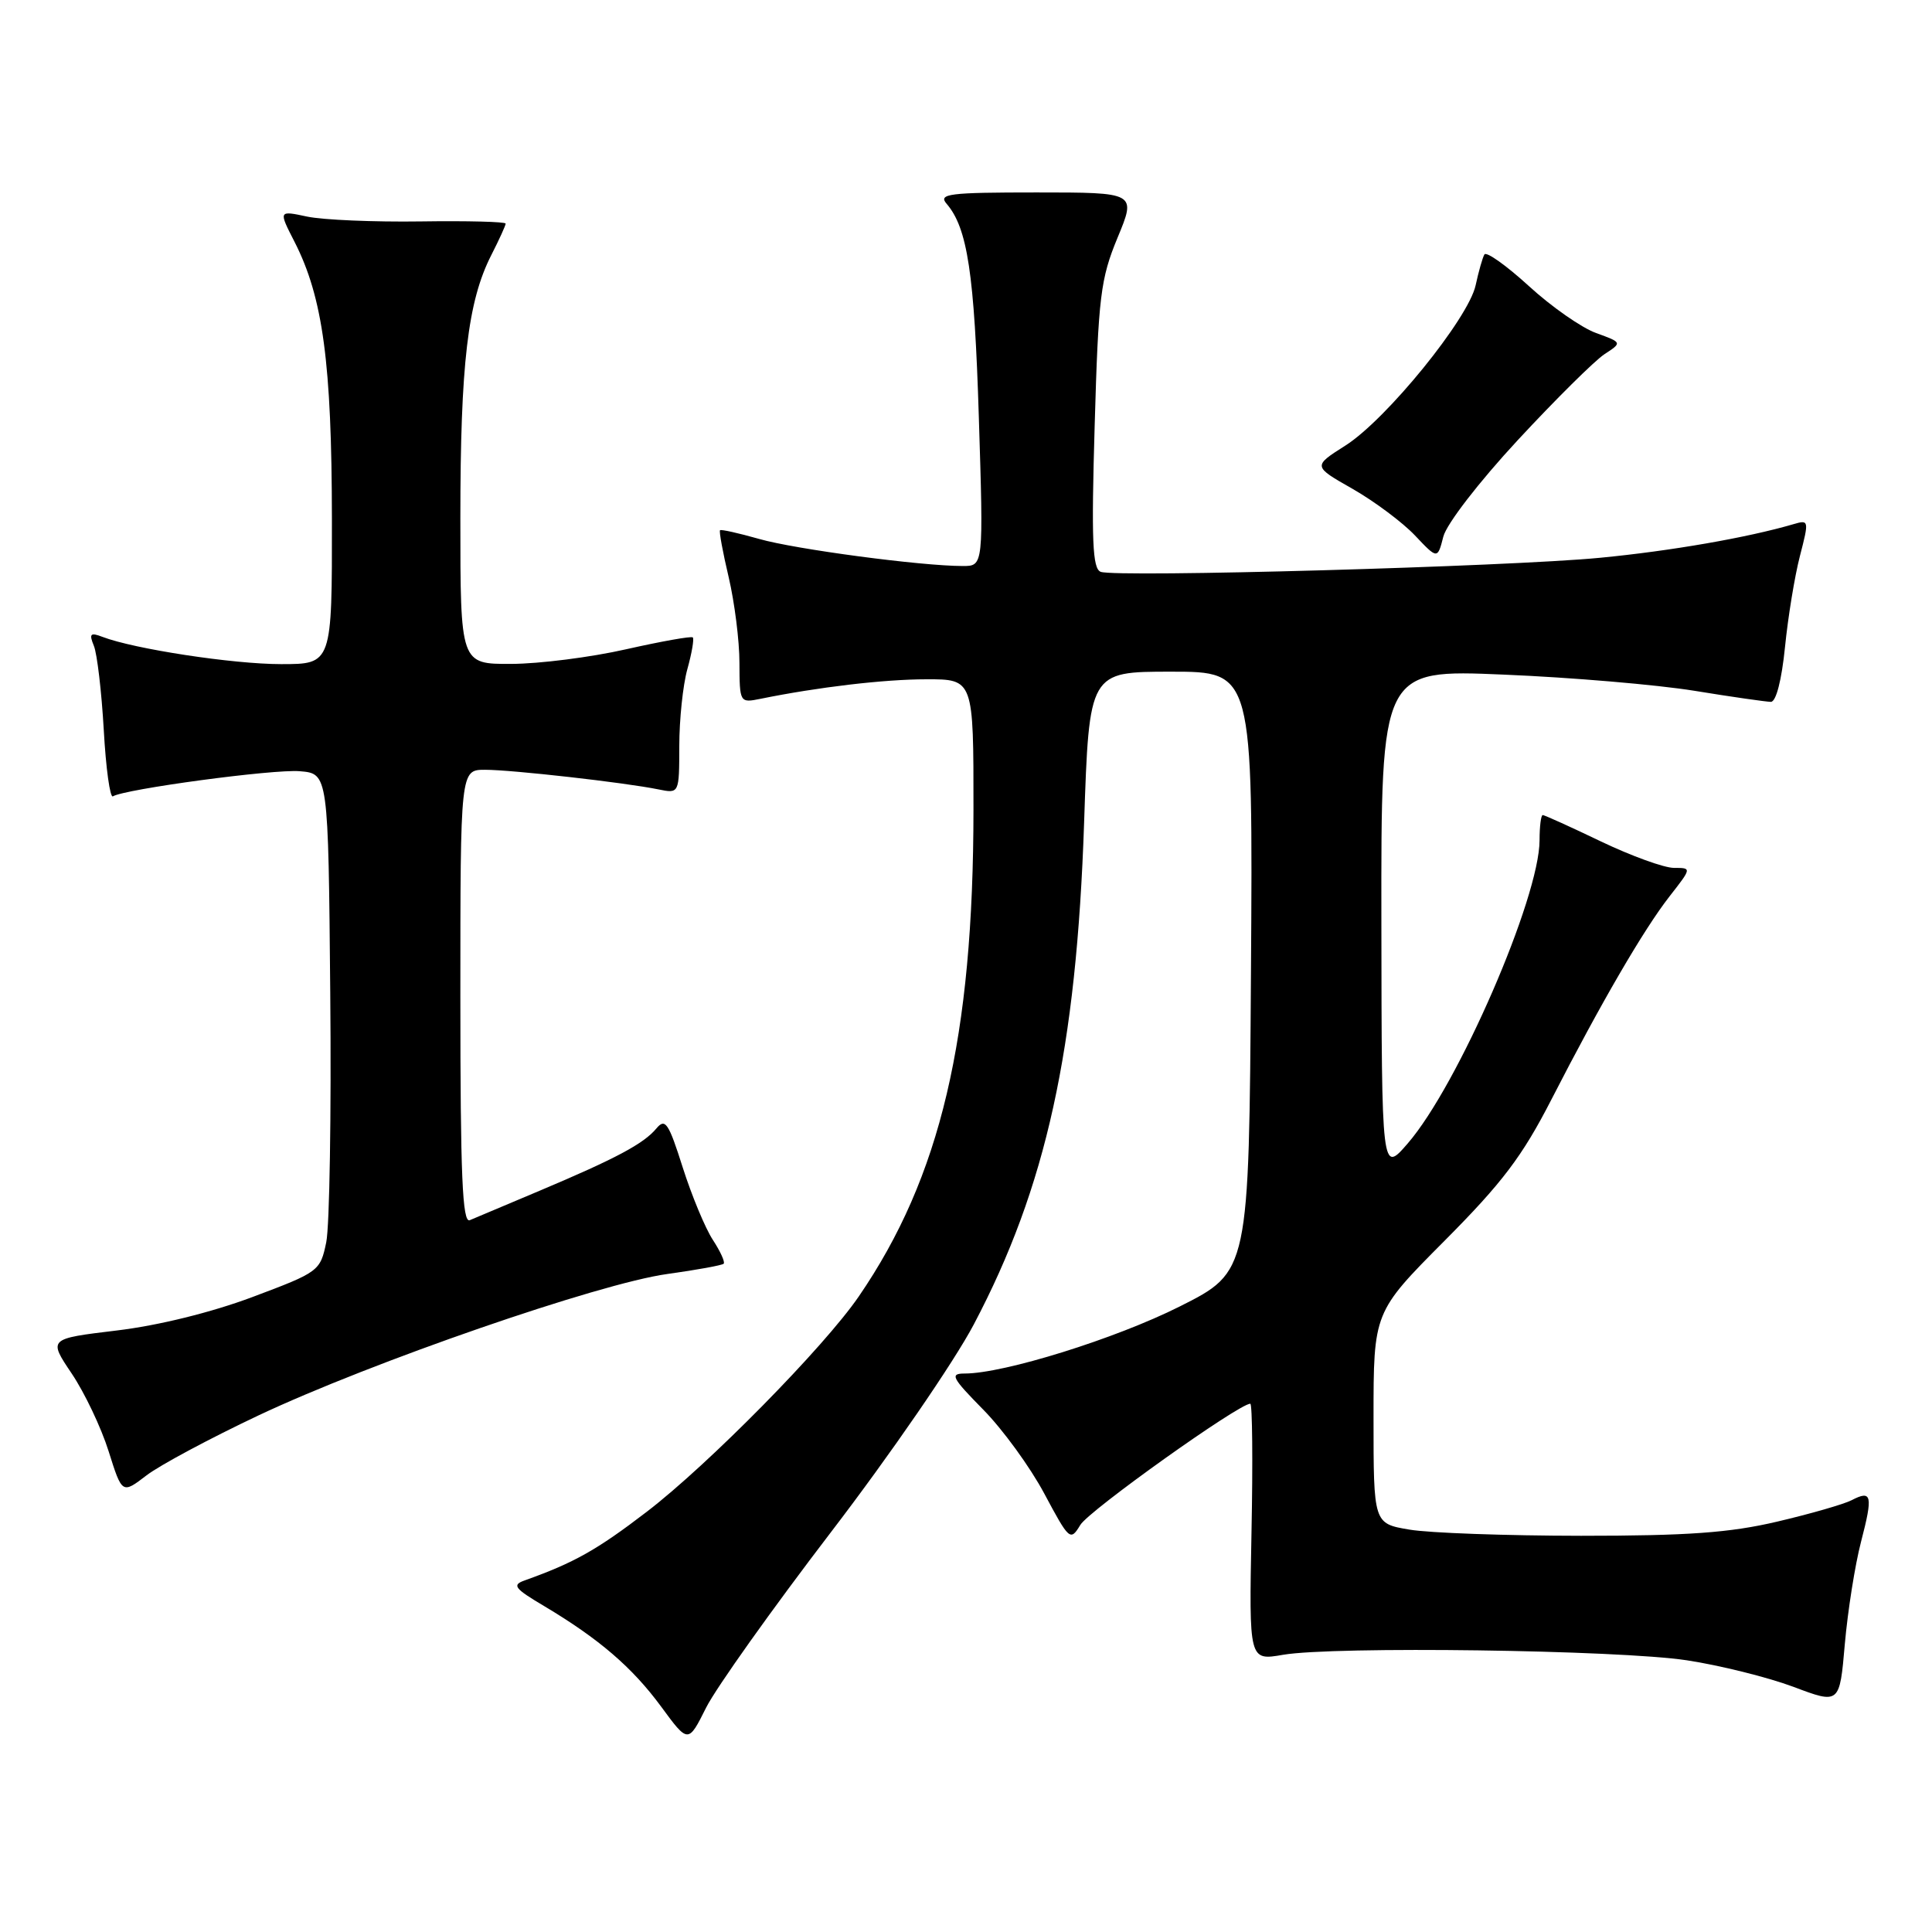 <?xml version="1.0" encoding="UTF-8" standalone="no"?>
<!DOCTYPE svg PUBLIC "-//W3C//DTD SVG 1.1//EN" "http://www.w3.org/Graphics/SVG/1.1/DTD/svg11.dtd" >
<svg xmlns="http://www.w3.org/2000/svg" xmlns:xlink="http://www.w3.org/1999/xlink" version="1.1" viewBox="0 0 256 256">
 <g >
 <path fill="currentColor"
d=" M 110.12 203.00 C 117.94 192.79 126.41 180.47 129.03 175.50 C 138.63 157.30 142.64 139.06 143.65 109.00 C 144.32 89.00 144.32 89.00 155.17 89.00 C 166.02 89.00 166.02 89.00 165.76 128.75 C 165.50 168.50 165.50 168.50 156.33 173.11 C 147.81 177.39 133.03 182.00 127.82 182.00 C 125.83 182.00 126.12 182.55 130.27 186.77 C 132.86 189.39 136.51 194.41 138.38 197.92 C 141.69 204.11 141.83 204.24 143.15 202.06 C 144.29 200.16 164.15 186.00 165.67 186.00 C 165.94 186.00 166.02 193.66 165.83 203.02 C 165.50 220.05 165.50 220.05 170.00 219.27 C 176.76 218.11 214.42 218.62 223.53 220.00 C 227.91 220.67 234.26 222.25 237.63 223.51 C 243.76 225.82 243.76 225.82 244.45 217.83 C 244.84 213.43 245.80 207.34 246.60 204.28 C 248.20 198.13 248.03 197.39 245.34 198.79 C 244.33 199.31 239.90 200.59 235.50 201.62 C 229.22 203.10 223.63 203.50 209.50 203.50 C 199.60 203.49 189.36 203.13 186.75 202.68 C 182.00 201.88 182.00 201.88 182.00 187.87 C 182.00 173.87 182.00 173.87 191.41 164.41 C 199.07 156.71 201.70 153.23 205.55 145.73 C 212.11 132.94 217.78 123.18 221.24 118.75 C 224.17 115.00 224.17 115.00 221.81 115.00 C 220.51 115.00 216.16 113.42 212.14 111.50 C 208.12 109.57 204.65 108.00 204.42 108.00 C 204.19 108.00 204.00 109.50 204.00 111.32 C 204.00 118.95 193.19 143.81 186.54 151.50 C 183.08 155.50 183.08 155.50 183.04 122.10 C 183.00 88.70 183.00 88.70 199.25 89.39 C 208.19 89.76 219.55 90.73 224.50 91.53 C 229.45 92.34 234.02 92.99 234.65 93.00 C 235.34 93.00 236.08 90.12 236.52 85.75 C 236.92 81.76 237.81 76.32 238.50 73.67 C 239.72 68.95 239.70 68.85 237.63 69.46 C 231.54 71.24 221.37 73.01 212.00 73.91 C 199.91 75.08 147.86 76.54 145.85 75.77 C 144.76 75.36 144.60 71.67 145.05 56.38 C 145.54 39.26 145.83 36.94 148.08 31.50 C 150.57 25.50 150.57 25.50 137.35 25.50 C 125.71 25.50 124.29 25.68 125.43 27.00 C 128.20 30.22 129.11 36.25 129.70 55.25 C 130.32 75.00 130.32 75.00 127.58 75.00 C 122.06 75.00 105.36 72.78 100.58 71.41 C 97.87 70.64 95.55 70.12 95.41 70.26 C 95.26 70.40 95.78 73.21 96.56 76.51 C 97.33 79.80 97.98 84.90 97.98 87.83 C 98.00 93.11 98.03 93.15 100.75 92.60 C 108.36 91.05 117.14 90.01 122.75 90.01 C 129.00 90.00 129.00 90.00 128.99 107.25 C 128.98 137.50 124.63 155.98 113.79 171.79 C 109.19 178.50 93.87 194.06 85.71 200.31 C 79.08 205.39 76.06 207.08 69.53 209.41 C 67.81 210.02 68.15 210.47 72.08 212.80 C 79.39 217.16 83.77 220.93 87.60 226.13 C 91.19 231.02 91.19 231.02 93.57 226.26 C 94.89 223.64 102.33 213.18 110.12 203.00 Z  M 34.25 187.55 C 49.22 180.49 79.37 170.06 88.43 168.81 C 92.32 168.27 95.67 167.66 95.89 167.45 C 96.10 167.23 95.45 165.81 94.45 164.28 C 93.45 162.75 91.66 158.44 90.47 154.71 C 88.59 148.78 88.15 148.12 86.98 149.52 C 85.30 151.55 81.62 153.51 71.50 157.78 C 67.10 159.63 62.94 161.39 62.25 161.68 C 61.27 162.10 61.00 155.81 61.00 132.11 C 61.00 102.00 61.00 102.00 64.28 102.00 C 67.83 102.00 82.80 103.69 87.25 104.60 C 90.00 105.16 90.00 105.16 90.01 98.83 C 90.01 95.35 90.49 90.77 91.08 88.66 C 91.67 86.54 91.99 84.66 91.80 84.46 C 91.61 84.27 87.64 84.98 82.97 86.03 C 78.31 87.09 71.46 87.96 67.75 87.97 C 61.00 88.00 61.00 88.00 61.00 68.68 C 61.00 48.25 61.98 39.93 65.09 33.82 C 66.14 31.76 67.00 29.88 67.00 29.63 C 67.00 29.38 61.94 29.25 55.75 29.34 C 49.56 29.43 42.79 29.14 40.70 28.70 C 36.90 27.89 36.90 27.89 39.03 32.05 C 42.79 39.42 43.96 48.14 43.98 68.75 C 44.00 88.00 44.00 88.00 37.25 88.00 C 30.87 88.00 17.78 86.00 13.58 84.39 C 11.97 83.77 11.78 83.97 12.44 85.58 C 12.87 86.63 13.46 91.65 13.75 96.73 C 14.03 101.80 14.58 105.76 14.96 105.52 C 16.54 104.55 36.21 101.90 39.71 102.19 C 43.50 102.50 43.50 102.50 43.76 131.60 C 43.91 147.61 43.67 162.46 43.23 164.60 C 42.44 168.43 42.25 168.56 33.46 171.86 C 27.99 173.91 20.97 175.64 15.45 176.30 C 6.40 177.39 6.40 177.39 9.50 182.00 C 11.21 184.54 13.41 189.17 14.39 192.29 C 16.18 197.97 16.18 197.97 19.42 195.49 C 21.20 194.13 27.88 190.56 34.25 187.55 Z  M 201.13 58.30 C 206.13 52.91 211.29 47.80 212.59 46.94 C 214.96 45.39 214.96 45.39 211.50 44.13 C 209.59 43.45 205.58 40.65 202.59 37.91 C 199.60 35.18 196.95 33.29 196.69 33.72 C 196.44 34.15 195.92 35.99 195.53 37.80 C 194.58 42.20 183.70 55.60 178.27 59.04 C 173.95 61.78 173.95 61.78 179.23 64.78 C 182.13 66.44 185.84 69.21 187.49 70.95 C 190.48 74.11 190.48 74.11 191.25 71.10 C 191.69 69.41 195.99 63.84 201.13 58.30 Z "/>
</g>
</svg>